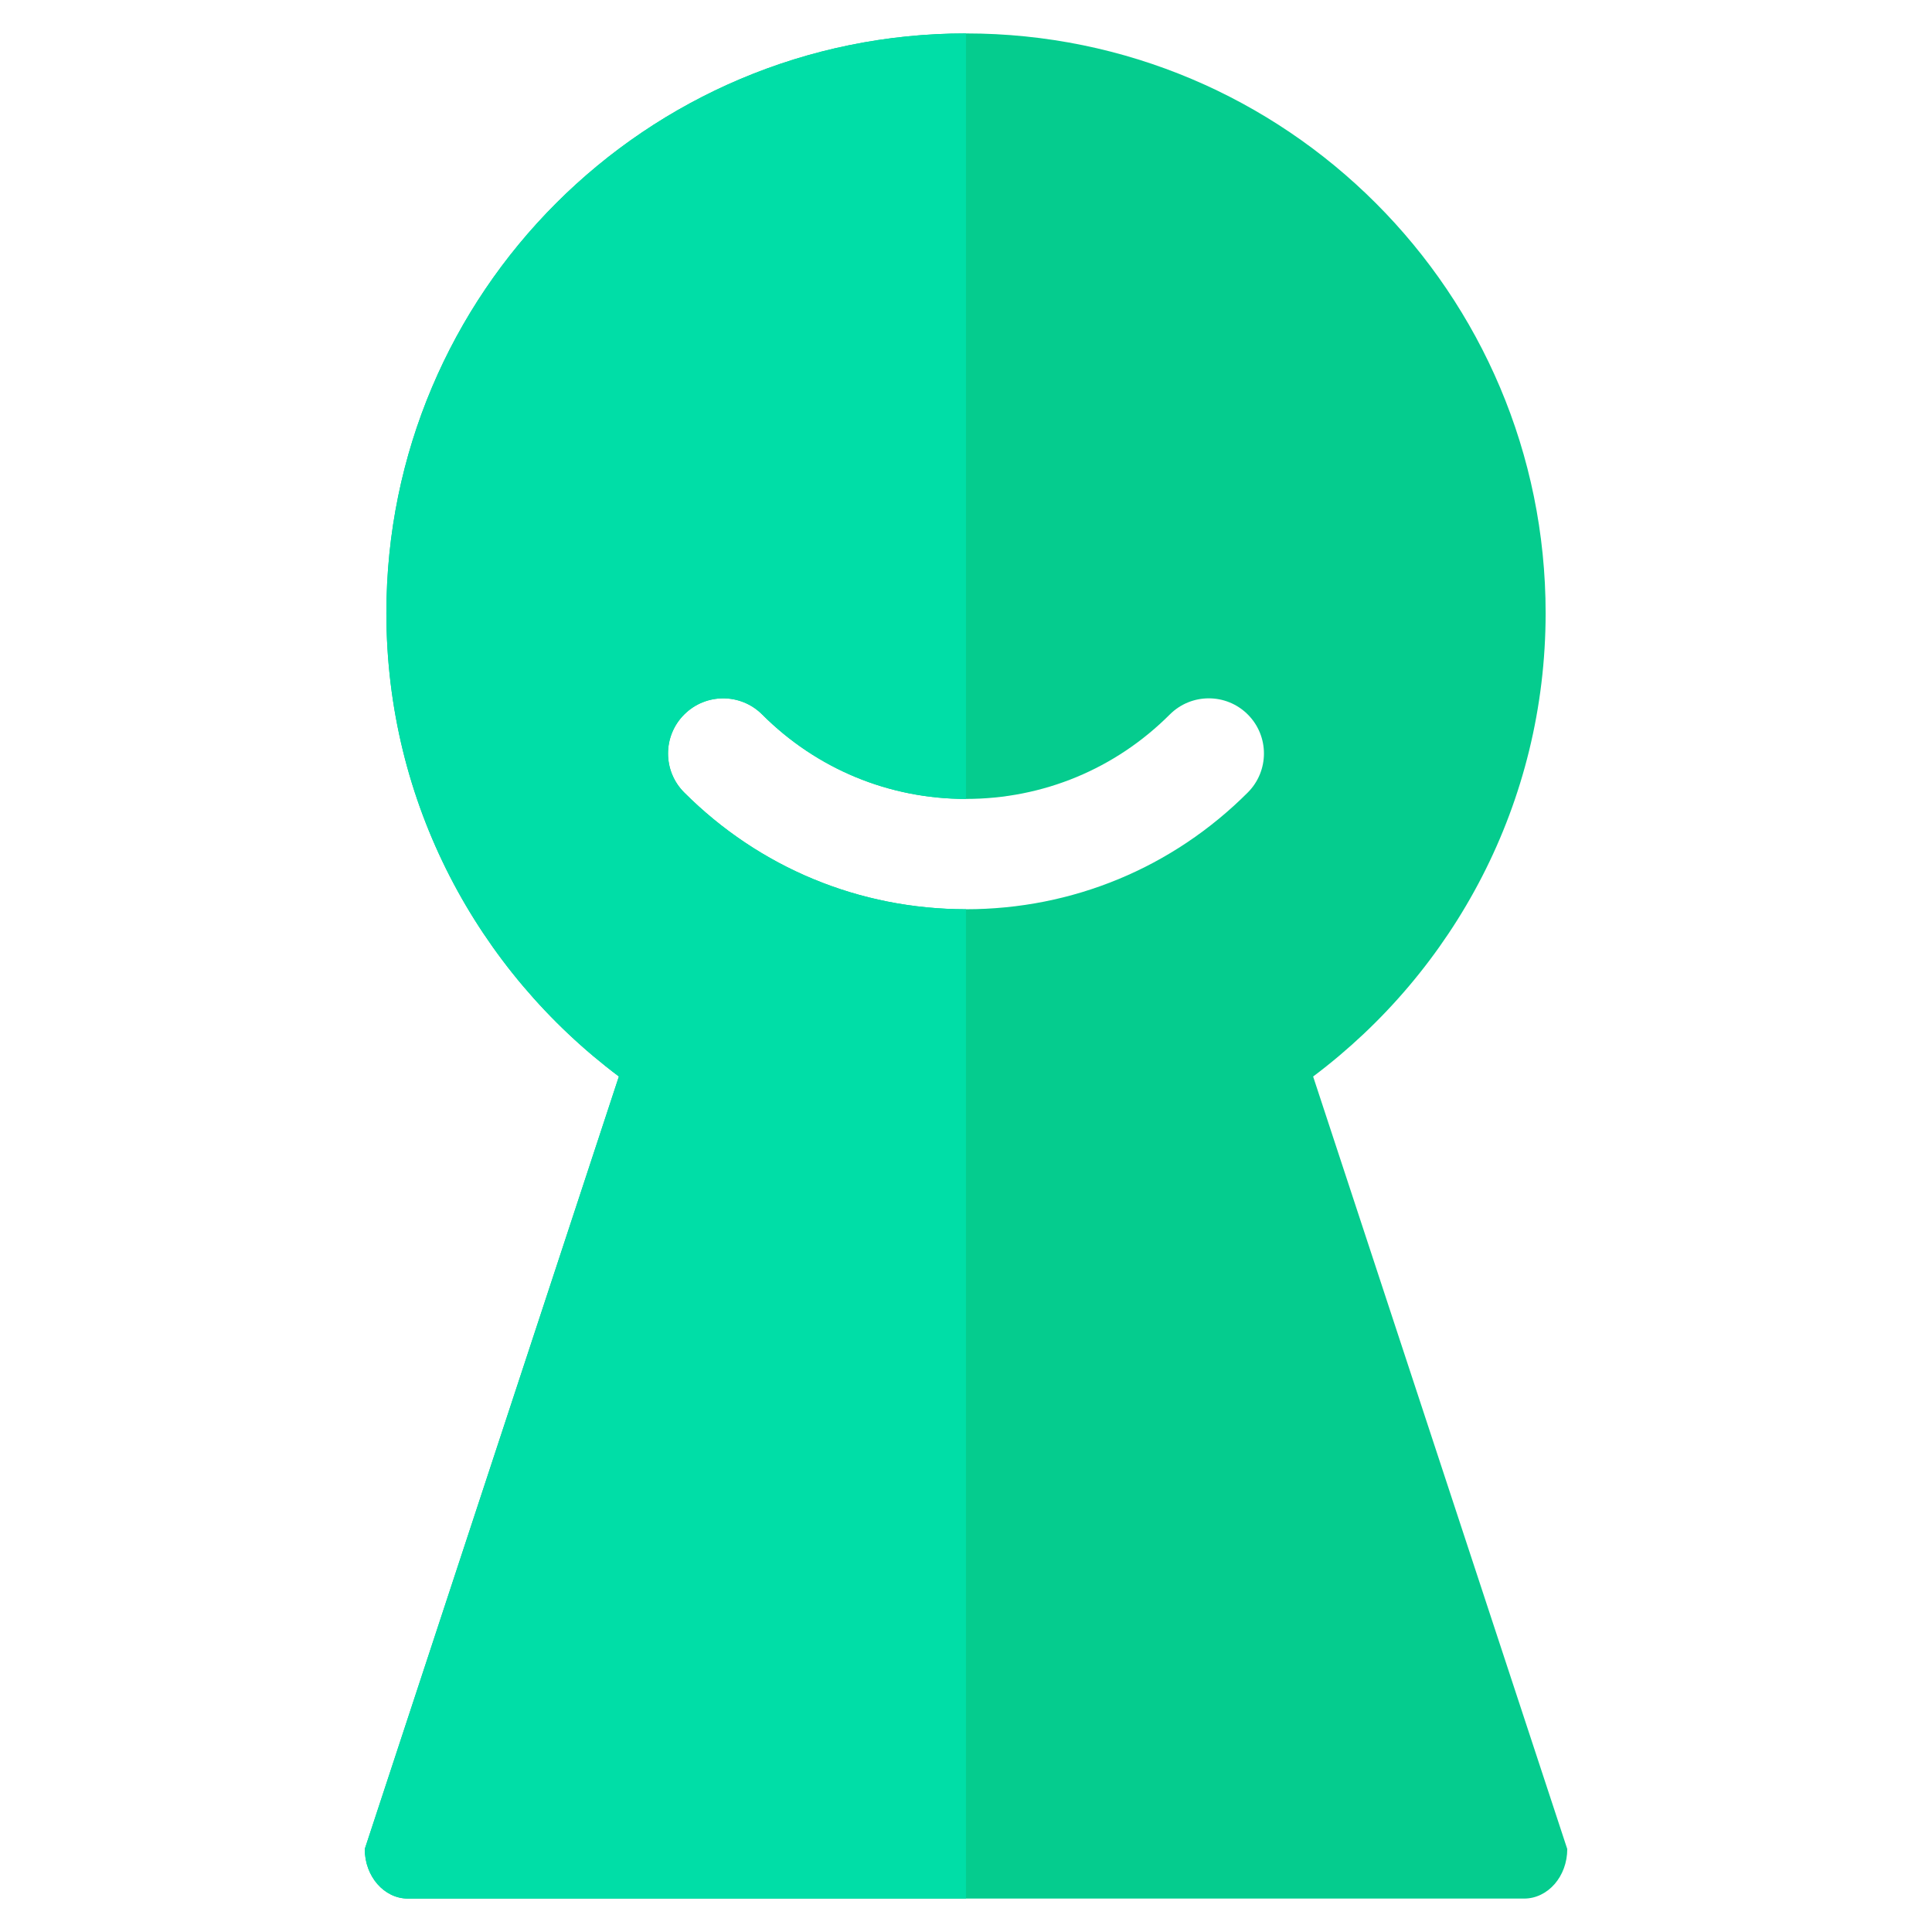<?xml version="1.0" encoding="utf-8"?>
<!-- Generator: Adobe Illustrator 16.0.0, SVG Export Plug-In . SVG Version: 6.00 Build 0)  -->
<!DOCTYPE svg PUBLIC "-//W3C//DTD SVG 1.1//EN" "http://www.w3.org/Graphics/SVG/1.1/DTD/svg11.dtd">
<svg version="1.1" id="Layer_1" xmlns="http://www.w3.org/2000/svg" xmlns:xlink="http://www.w3.org/1999/xlink" x="0px" y="0px"
	 width="300px" height="300px" viewBox="0 0 300 300" enable-background="new 0 0 300 300" xml:space="preserve">
<g display="none">
	<path display="inline" fill="#05CC8E" d="M149.997,5.377v69.059h19.657v121.891h34.404V229.1h-54.061v65.523
		c79.879,0,144.631-64.752,144.631-144.622C294.628,70.128,229.876,5.377,149.997,5.377z"/>
	<path display="inline" fill="#00DEA7" d="M94.087,229.1v-32.772h38.463v-82.074c-1.621,2.166-4.159,4.382-7.584,6.638
		c-3.433,2.259-7.227,4.382-11.374,6.362c-4.155,1.99-8.492,3.617-13.003,4.877c-4.518,1.265-8.492,1.896-11.921,1.896v-33.857
		c3.255,0,7.223-1.037,11.921-3.114c4.694-2.075,9.303-4.56,13.814-7.448c4.511-2.888,8.488-5.732,11.917-8.533
		c3.429-2.798,5.504-5.011,6.23-6.637h17.446V5.377c-79.873,0-144.625,64.75-144.625,144.624
		c0,79.87,64.752,144.622,144.625,144.622V229.1H94.087z"/>
</g>
<g display="none">
	<path display="inline" fill="#05CC8E" d="M169.907,128.183c1.994-2.636,2.991-5.683,2.991-9.138c0-5.449-2.177-10.128-6.542-14.042
		c-3.899-3.491-9.412-5.333-16.356-5.704v43.144c4.244-2.303,7.941-4.469,11.042-6.489
		C164.951,133.409,167.9,130.818,169.907,128.183z"/>
	<path display="inline" fill="#05CC8E" d="M150,5.375v62.092c1.376-0.05,2.685-0.224,4.09-0.224c9.262,0,17.539,1.139,24.803,3.409
		c7.268,2.273,13.413,5.453,18.411,9.54c4.999,4.092,8.808,9,11.45,14.725c2.629,5.728,3.956,11.957,3.956,18.679
		c0,6.365-1.191,11.996-3.551,16.904c-2.354,4.906-5.36,9.268-8.986,13.084c-3.64,3.817-7.596,7.136-11.87,9.951
		c-4.274,2.823-8.411,5.317-12.401,7.505c-3.275,1.813-6.777,3.808-10.497,5.997c-3.73,2.177-7.413,4.59-11.041,7.219
		c-1.519,1.106-2.953,2.271-4.364,3.454v14.957h65.703v32.991H150v68.967c79.874,0,144.623-64.752,144.623-144.627
		C294.623,70.125,229.874,5.375,150,5.375z"/>
	<path display="inline" fill="#00DEA7" d="M84.286,225.658c0-8.185,0.634-15.588,1.915-22.222
		c1.271-6.631,3.537-12.771,6.812-18.404c3.277-5.635,7.628-10.91,13.093-15.818c5.454-4.909,12.448-9.721,20.995-14.449
		c7.266-3.995,13.764-7.499,19.487-10.497c1.184-0.62,2.307-1.224,3.413-1.825V99.299c-0.823-0.046-1.581-0.156-2.448-0.156
		c-4.366,0-8.366,0.595-12.006,1.776c-3.64,1.18-7.039,2.771-10.225,4.767c-3.174,2.001-6.086,4.226-8.717,6.68
		c-2.643,2.456-5.044,5.047-7.231,7.773L85.928,93.146c2.359-2.544,5.726-5.319,10.089-8.314c4.354-2.999,9.489-5.816,15.395-8.452
		c5.918-2.636,12.458-4.814,19.635-6.546c5.951-1.428,12.323-2.12,18.954-2.366V5.375c-79.873,0-144.625,64.75-144.625,144.624
		c0,79.875,64.752,144.627,144.625,144.627v-68.967H84.286z"/>
	<path display="inline" fill="#00DEA7" d="M137.463,192.667H150V177.71c-1.962,1.644-3.851,3.34-5.59,5.14
		C141.407,185.944,139.095,189.209,137.463,192.667z"/>
</g>
<g>
	<path fill="#05CC8E" d="M203.902,167.161c21.881-16.421,36.102-42.494,36.102-71.961c0-49.71-40.296-90.01-90.006-90.01
		c-49.705,0-90.001,40.299-90.001,90.01c0,29.464,14.221,55.537,36.103,71.955l-39.46,119.961c0,4.252,3.002,7.695,6.709,7.695
		h86.649h86.655c3.707,0,6.71-3.443,6.71-7.695L203.902,167.161z M193.755,123.058c-11.683,11.691-27.228,18.128-43.757,18.128
		c-16.524,0-32.069-6.438-43.757-18.128c-3.346-3.343-3.346-8.767,0-12.11c3.346-3.346,8.767-3.346,12.113,0
		c8.451,8.451,19.693,13.109,31.645,13.109c11.958,0,23.194-4.658,31.645-13.109c3.346-3.346,8.766-3.346,12.112-0.003
		C197.101,114.291,197.101,119.711,193.755,123.058z"/>
</g>
<g>
	<path fill="#00DEA7" d="M106.24,123.058c-3.346-3.343-3.346-8.767,0-12.11c3.346-3.346,8.767-3.346,12.113,0
		c8.451,8.451,19.693,13.109,31.645,13.109V5.19c-49.705,0-90.001,40.299-90.001,90.01c0,29.464,14.221,55.537,36.103,71.955
		l-39.46,119.961c0,4.252,3.002,7.695,6.709,7.695h86.649V141.186C133.474,141.186,117.929,134.749,106.24,123.058z"/>
</g>
</svg>
